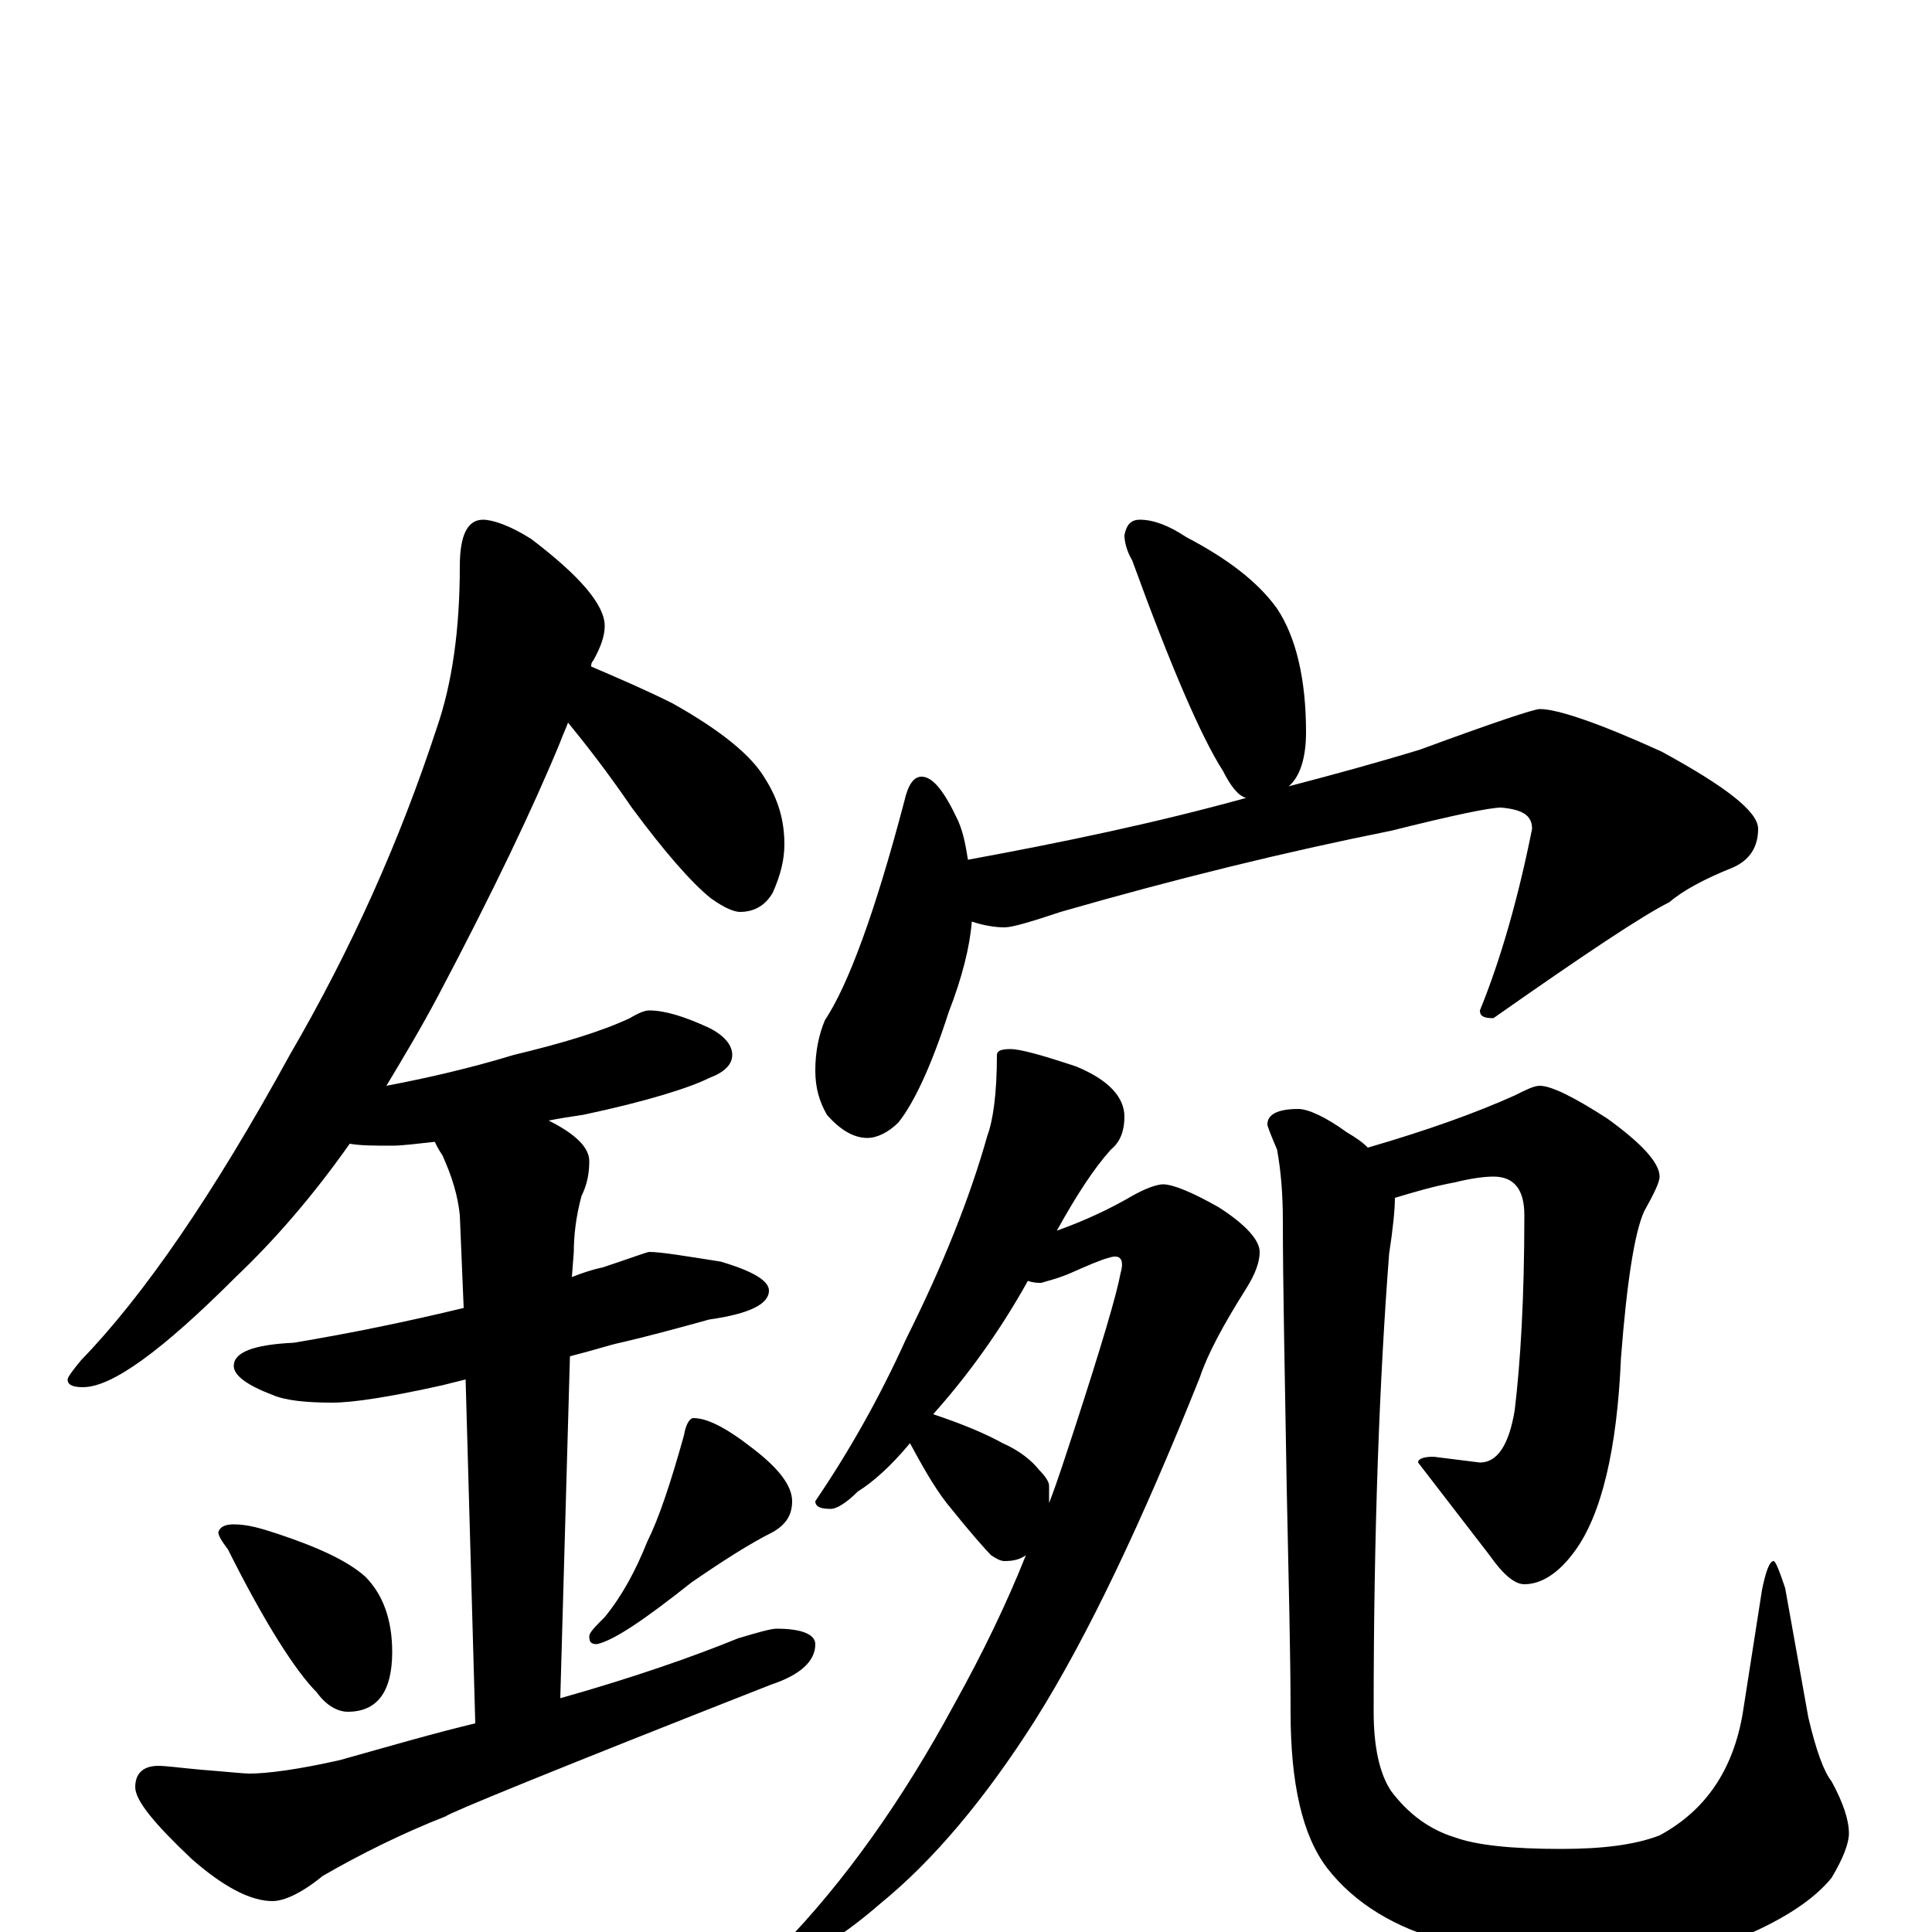 <?xml version="1.0" encoding="utf-8" ?>
<!DOCTYPE svg PUBLIC "-//W3C//DTD SVG 1.1//EN" "http://www.w3.org/Graphics/SVG/1.1/DTD/svg11.dtd">
<svg version="1.1" id="Layer_1" xmlns="http://www.w3.org/2000/svg" xmlns:xlink="http://www.w3.org/1999/xlink" x="0px" y="145px" width="1000px" height="1000px" viewBox="0 0 1000 1000" enable-background="new 0 0 1000 1000" xml:space="preserve">
<g id="Layer_1">
<path id="glyph" transform="matrix(1 0 0 -1 0 1000)" d="M250,731C255,731 264,728 275,721C300,702 313,687 313,676C313,671 311,665 307,658C306,657 306,656 306,655C320,649 334,643 348,636C373,622 389,609 396,597C403,586 406,575 406,563C406,555 404,547 400,538C396,531 390,528 383,528C380,528 375,530 368,535C358,543 344,559 327,582C314,601 303,615 294,626C293,623 291,619 290,616C276,582 255,538 227,485C218,468 209,453 200,438C221,442 243,447 266,454C291,460 311,466 326,473C331,476 334,477 336,477C344,477 354,474 367,468C375,464 379,459 379,454C379,449 375,445 367,442C357,437 335,430 302,423C295,422 289,421 284,420C298,413 305,406 305,399C305,393 304,387 301,381C298,370 297,360 297,352l-1,-13C301,341 307,343 312,344C327,349 335,352 336,352C342,352 354,350 373,347C390,342 398,337 398,332C398,325 388,320 367,317C349,312 334,308 321,305C316,304 307,301 295,298l-5,-177C329,132 360,143 382,152C392,155 399,157 402,157C415,157 422,154 422,149C422,140 414,133 399,128C287,84 231,61 231,60C208,51 186,40 167,29C156,20 147,16 141,16C130,16 116,23 99,38C80,56 70,68 70,75C70,82 74,86 82,86C86,86 93,85 104,84C117,83 126,82 129,82C138,82 154,84 176,89C201,96 225,103 246,108l-5,178C237,285 233,284 229,283C202,277 183,274 172,274C159,274 148,275 141,278C128,283 121,288 121,293C121,300 131,304 152,305C182,310 211,316 240,323l-2,48C237,381 234,391 229,402C227,405 226,407 225,409C216,408 208,407 203,407C194,407 187,407 181,408C162,381 142,358 122,339C84,301 58,282 43,282C38,282 35,283 35,286C35,287 37,290 42,296C74,329 110,381 150,454C182,509 207,565 226,623C234,646 238,674 238,707C238,723 242,731 250,731M121,211C128,211 135,209 144,206C165,199 180,192 189,184C198,175 203,162 203,145C203,124 195,114 180,114C175,114 169,117 164,124C153,135 137,160 118,198C115,202 113,205 113,207C114,210 117,211 121,211M359,266C366,266 376,261 390,250C403,240 410,231 410,223C410,216 407,211 400,207C388,201 374,192 358,181C334,162 318,151 309,149C306,149 305,150 305,153C305,155 308,158 313,163C322,174 329,187 335,202C341,214 347,232 354,257C355,263 357,266 359,266M590,731C597,731 605,728 614,722C635,711 651,699 661,685C671,670 676,648 676,621C676,608 673,598 667,593C690,599 712,605 735,612C773,626 794,633 797,633C806,633 827,626 860,611C893,593 910,580 910,571C910,562 906,555 897,551C882,545 871,539 864,533C850,526 820,506 773,473C768,473 766,474 766,477C777,504 786,536 793,571C793,578 788,581 777,582C771,582 752,578 720,570C665,559 608,545 549,528C534,523 524,520 520,520C515,520 509,521 503,523C502,510 498,494 491,476C482,448 473,429 465,419C460,414 454,411 449,411C442,411 435,415 428,423C424,430 422,437 422,446C422,456 424,465 427,472C439,490 453,528 468,585C470,594 473,598 477,598C483,598 489,590 496,575C499,568 500,561 501,555C550,564 598,574 645,587C641,588 637,593 633,601C622,618 606,655 586,710C583,715 582,720 582,723C583,728 585,731 590,731M523,457C528,457 539,454 557,448C574,441 582,432 582,422C582,415 580,409 575,405C566,395 557,381 547,363C561,368 574,374 586,381C593,385 599,387 602,387C607,387 617,383 631,375C645,366 652,358 652,352C652,347 650,341 645,333C633,314 625,299 621,287C591,212 563,153 536,110C510,69 483,37 456,15C433,-5 415,-15 402,-15l-4,0C398,-13 400,-10 405,-7C437,26 467,68 494,118C509,145 521,170 531,195C528,193 525,192 520,192C518,192 516,193 513,195C510,198 502,207 490,222C483,231 477,242 471,253C461,241 452,233 444,228C438,222 433,219 430,219C425,219 422,220 422,223C439,248 455,276 469,307C488,345 502,380 511,412C514,420 516,434 516,454C516,456 518,457 523,457M483,268C498,263 510,258 519,253C528,249 534,244 538,239C541,236 543,233 543,231C543,228 543,225 543,222C548,235 552,248 556,260C570,303 578,330 580,341C582,348 580,351 574,349C570,348 563,345 554,341C547,338 542,337 539,336C537,336 535,336 532,337C517,310 500,287 483,268M797,438C803,438 815,432 832,421C850,408 859,398 859,391C859,388 856,382 851,373C846,362 842,336 839,297C837,250 829,216 815,197C807,186 798,180 789,180C784,180 778,185 771,195l-37,48C734,245 737,246 742,246l24,-3C775,243 781,252 784,270C787,295 789,328 789,371C789,384 784,391 773,391C768,391 761,390 753,388C742,386 732,383 722,380C722,374 721,364 719,351C714,286 711,207 711,114C711,96 714,82 720,73C729,61 740,53 753,49C764,45 782,43 808,43C829,43 846,45 859,50C883,63 897,84 902,113l10,64C914,187 916,192 918,192C919,192 921,187 924,178l12,-67C940,94 944,83 948,78C954,67 957,58 957,51C957,46 954,38 948,28C939,17 924,7 903,-2C878,-11 852,-15 823,-15C798,-15 774,-12 749,-5C722,2 701,15 687,33C674,50 668,77 668,114C668,143 667,182 666,230C665,290 664,336 664,368C664,382 663,394 661,405C658,412 656,417 656,418C656,423 661,426 672,426C677,426 686,422 697,414C702,411 705,409 708,406C739,415 764,424 784,433C790,436 794,438 797,438z"/>
</g>
</svg>
